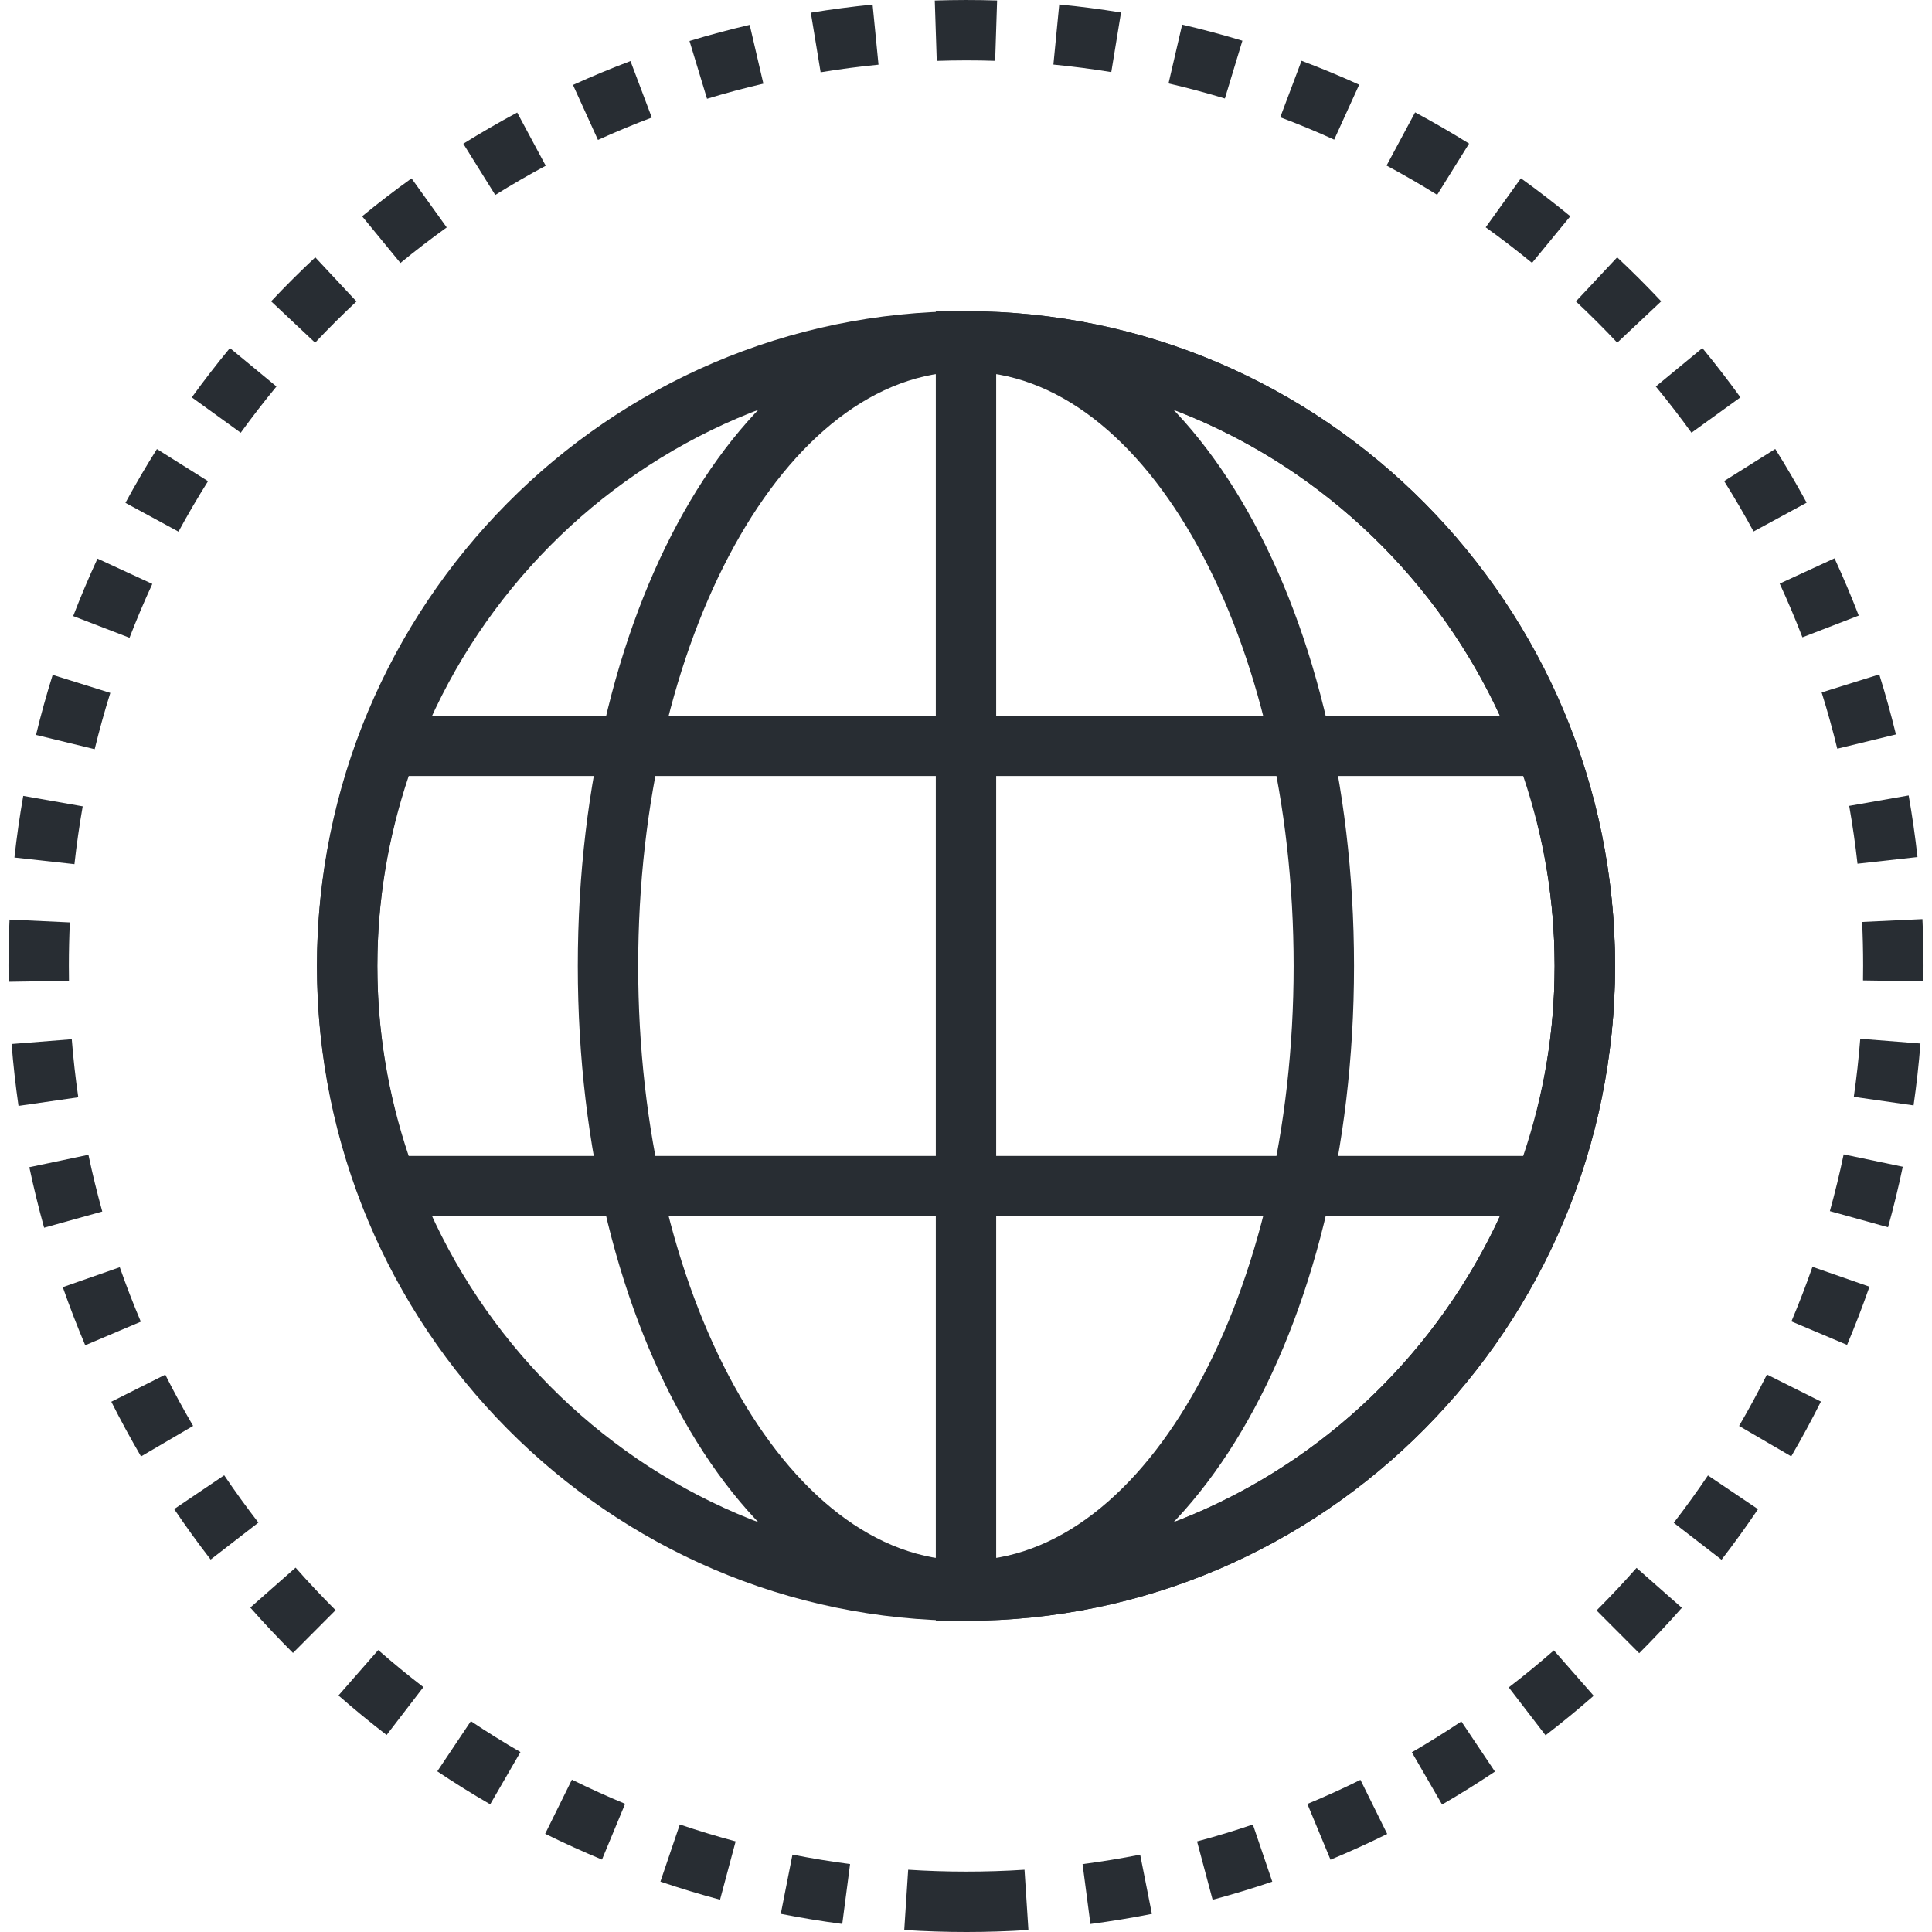 <?xml version="1.0" encoding="utf-8"?>
<!-- Generator: Adobe Illustrator 16.0.0, SVG Export Plug-In . SVG Version: 6.00 Build 0)  -->
<!DOCTYPE svg PUBLIC "-//W3C//DTD SVG 1.1//EN" "http://www.w3.org/Graphics/SVG/1.1/DTD/svg11.dtd">
<svg version="1.1" id="Layer_1" xmlns="http://www.w3.org/2000/svg" xmlns:xlink="http://www.w3.org/1999/xlink" x="0px" y="0px"
	 width="128px" height="128px" viewBox="0 0 128 128" enable-background="new 0 0 128 128" xml:space="preserve">
<g>
	<g>
		<g>
			<path fill="#282D33" d="M64,107.382c-23.71,0-43-19.462-43-43.383c0-23.92,19.29-43.38,43-43.38
				c23.711,0,43.001,19.46,43.001,43.38C107.001,87.92,87.711,107.382,64,107.382z M64,24.619c-21.505,0-39,17.666-39,39.38
				c0,21.716,17.495,39.383,39,39.383s39.001-17.667,39.001-39.383C103.001,42.285,85.505,24.619,64,24.619z"/>
		</g>
		<g>
			<path fill="#282D33" d="M64,107.382c-14.422,0-25.719-19.056-25.719-43.383c0-24.325,11.297-43.38,25.719-43.38
				c14.415,0,25.707,19.055,25.707,43.38C89.707,88.326,78.415,107.382,64,107.382z M64,24.619
				c-11.976,0-21.719,17.666-21.719,39.38c0,21.716,9.743,39.383,21.719,39.383c11.97,0,21.707-17.667,21.707-39.383
				C85.707,42.285,75.97,24.619,64,24.619z"/>
		</g>
		<g>
			<path fill="#282D33" d="M64,107.382h-2V20.619h2c23.711,0,43.001,19.46,43.001,43.38C107.001,87.92,87.711,107.382,64,107.382z
				 M66,24.67v78.661c20.579-1.056,37.001-18.294,37.001-39.332C103.001,42.962,86.579,25.725,66,24.67z"/>
		</g>
		<g>
			<path fill="#282D33" d="M103.714,80.585H24.274l-0.485-1.302C21.938,74.319,21,69.177,21,63.999
				c0-5.178,0.939-10.322,2.792-15.288l0.485-1.301h79.437l0.486,1.299c1.858,4.966,2.801,10.11,2.801,15.29
				s-0.942,10.323-2.801,15.287L103.714,80.585z M27.076,76.585h73.84c1.384-4.108,2.085-8.336,2.085-12.586
				c0-4.25-0.701-8.479-2.085-12.589H27.079C25.699,55.521,25,59.75,25,63.999C25,68.248,25.698,72.476,27.076,76.585z"/>
		</g>
	</g>
	<g>
		<path fill="#282D33" d="M64.034,128c-1.379,0-2.767-0.045-4.125-0.133l0.26-3.992c2.531,0.165,5.159,0.166,7.708,0.001
			l0.258,3.992C66.781,127.955,65.401,128,64.034,128z M72.243,127.47l-0.52-3.967c1.281-0.167,2.564-0.378,3.816-0.626l0.777,3.924
			C74.98,127.065,73.609,127.291,72.243,127.47z M55.802,127.467c-1.353-0.177-2.723-0.402-4.073-0.669l0.774-3.924
			c1.267,0.25,2.551,0.461,3.817,0.626L55.802,127.467z M80.339,125.865L79.308,122c1.231-0.328,2.475-0.705,3.697-1.121
			l1.287,3.787C82.986,125.11,81.656,125.514,80.339,125.865z M47.705,125.861c-1.318-0.353-2.647-0.755-3.951-1.198l1.285-3.787
			c1.221,0.414,2.466,0.792,3.699,1.122L47.705,125.861z M88.15,123.212l-1.533-3.695c1.184-0.49,2.366-1.027,3.516-1.597
			l1.773,3.586C90.678,122.113,89.414,122.688,88.15,123.212z M39.883,123.204c-1.261-0.523-2.526-1.099-3.764-1.71l1.771-3.586
			c1.159,0.572,2.346,1.111,3.525,1.601L39.883,123.204z M95.542,119.556l-2.004-3.463c1.109-0.642,2.213-1.329,3.28-2.044
			l2.225,3.324C97.904,118.136,96.726,118.87,95.542,119.556z M32.477,119.542c-1.185-0.686-2.364-1.421-3.506-2.186l2.225-3.324
			c1.07,0.717,2.176,1.405,3.285,2.047L32.477,119.542z M102.396,114.967l-2.438-3.172c1.019-0.782,2.024-1.608,2.99-2.454
			l2.637,3.008C104.556,113.252,103.482,114.133,102.396,114.967z M25.615,114.948c-1.079-0.828-2.152-1.709-3.19-2.618l2.635-3.01
			c0.974,0.853,1.98,1.679,2.992,2.456L25.615,114.948z M108.601,109.528l-2.826-2.832c0.909-0.907,1.801-1.855,2.65-2.82
			l3.002,2.645C110.521,107.549,109.569,108.561,108.601,109.528z M19.41,109.511c-0.969-0.966-1.92-1.977-2.827-3.006l3.001-2.645
			c0.851,0.965,1.742,1.912,2.65,2.818L19.41,109.511z M114.056,103.335l-3.166-2.445c0.783-1.015,1.546-2.071,2.267-3.139
			l3.316,2.236C115.704,101.126,114.892,102.252,114.056,103.335z M13.956,103.323c-0.838-1.084-1.651-2.208-2.417-3.343
			l3.314-2.238c0.719,1.063,1.481,2.118,2.267,3.134L13.956,103.323z M9.343,96.492c-0.688-1.176-1.351-2.395-1.968-3.623
			l3.574-1.795c0.579,1.151,1.199,2.294,1.846,3.396L9.343,96.492z M118.674,96.488l-3.455-2.016
			c0.652-1.117,1.273-2.264,1.846-3.406l3.576,1.791C120.03,94.076,119.368,95.298,118.674,96.488z M5.646,89.127
			c-0.532-1.257-1.033-2.552-1.486-3.85l3.775-1.32c0.426,1.217,0.895,2.431,1.394,3.609L5.646,89.127z M122.373,89.104
			l-3.686-1.557c0.503-1.19,0.972-2.407,1.393-3.616l3.777,1.316C123.408,86.537,122.909,87.835,122.373,89.104z M2.923,81.339
			c-0.366-1.316-0.695-2.665-0.979-4.008l3.914-0.824c0.266,1.26,0.574,2.524,0.918,3.76L2.923,81.339z M125.088,81.31l-3.854-1.07
			c0.344-1.237,0.651-2.502,0.914-3.76l3.916,0.82C125.783,78.642,125.455,79.99,125.088,81.31z M1.226,73.268
			c-0.195-1.356-0.35-2.736-0.458-4.101l3.987-0.316c0.102,1.28,0.246,2.574,0.43,3.847L1.226,73.268z M126.779,73.236l-3.959-0.568
			c0.182-1.268,0.326-2.562,0.427-3.847l3.988,0.314C127.127,70.505,126.974,71.885,126.779,73.236z M0.571,65.047
			c-0.006-0.355-0.009-0.711-0.009-1.068c0-1.019,0.023-2.046,0.07-3.054l3.996,0.187c-0.044,0.946-0.066,1.911-0.066,2.867
			c0,0.336,0.003,0.671,0.008,1.005L0.571,65.047z M127.43,65.016l-4-0.059c0.005-0.325,0.008-0.651,0.008-0.978
			c0-0.967-0.022-1.942-0.068-2.897l3.996-0.188c0.048,1.018,0.072,2.056,0.072,3.086C127.438,64.325,127.435,64.671,127.43,65.016z
			 M4.932,57.253l-3.976-0.44c0.15-1.365,0.348-2.739,0.584-4.083l3.939,0.692C5.258,54.683,5.073,55.972,4.932,57.253z
			 M123.065,57.224c-0.143-1.28-0.328-2.569-0.55-3.832l3.939-0.692c0.236,1.345,0.434,2.718,0.585,4.082L123.065,57.224z
			 M6.272,49.636L2.386,48.69c0.323-1.332,0.695-2.669,1.104-3.977l3.818,1.193C6.924,47.133,6.576,48.387,6.272,49.636z
			 M121.725,49.604c-0.303-1.246-0.651-2.5-1.036-3.728l3.818-1.194c0.409,1.309,0.781,2.647,1.104,3.977L121.725,49.604z
			 M8.581,42.254l-3.732-1.438c0.493-1.279,1.034-2.56,1.61-3.807l3.632,1.677C9.551,39.854,9.043,41.055,8.581,42.254z
			 M119.415,42.224c-0.462-1.199-0.969-2.396-1.505-3.559l3.633-1.675c0.571,1.24,1.111,2.516,1.604,3.794L119.415,42.224z
			 M11.826,35.223l-3.516-1.908c0.653-1.203,1.354-2.402,2.086-3.564l3.386,2.129C13.097,32.97,12.438,34.095,11.826,35.223z
			 M116.179,35.212c-0.615-1.133-1.271-2.256-1.951-3.339l3.387-2.128c0.726,1.154,1.425,2.352,2.08,3.559L116.179,35.212z
			 M15.949,28.67l-3.241-2.344c0.801-1.108,1.65-2.207,2.525-3.267l3.084,2.548C17.497,26.601,16.7,27.632,15.949,28.67z
			 M112.065,28.668c-0.752-1.041-1.547-2.071-2.364-3.062l3.086-2.545c0.872,1.057,1.72,2.156,2.521,3.265L112.065,28.668z
			 M20.877,22.704l-2.913-2.74c0.94-1,1.924-1.98,2.924-2.915l2.73,2.923C22.681,20.848,21.759,21.768,20.877,22.704z
			 M107.146,22.703c-0.882-0.938-1.803-1.857-2.739-2.734l2.734-2.92c0.998,0.935,1.98,1.915,2.919,2.915L107.146,22.703z
			 M26.529,17.423l-2.537-3.093c1.06-0.87,2.161-1.715,3.273-2.513l2.332,3.25C28.555,15.815,27.522,16.608,26.529,17.423z
			 M101.5,17.418c-0.997-0.818-2.029-1.611-3.069-2.358l2.332-3.249c1.11,0.797,2.212,1.644,3.274,2.516L101.5,17.418z
			 M32.811,12.917l-2.116-3.395c1.159-0.723,2.36-1.418,3.57-2.067l1.891,3.525C35.021,11.589,33.896,12.24,32.811,12.917z
			 M95.215,12.907c-1.097-0.683-2.224-1.335-3.351-1.939l1.891-3.525c1.202,0.645,2.405,1.341,3.575,2.07L95.215,12.907z
			 M39.617,9.269l-1.655-3.642c1.249-0.567,2.53-1.1,3.809-1.582l1.412,3.742C41.986,8.239,40.786,8.737,39.617,9.269z
			 M88.393,9.251c-1.162-0.529-2.364-1.028-3.573-1.483l1.41-3.743c1.292,0.486,2.577,1.02,3.819,1.585L88.393,9.251z M46.843,6.542
			l-1.162-3.827c1.313-0.399,2.655-0.759,3.988-1.069l0.907,3.896C49.329,5.832,48.072,6.168,46.843,6.542z M81.152,6.524
			c-1.229-0.373-2.486-0.708-3.734-0.998l0.904-3.896c1.334,0.31,2.677,0.668,3.99,1.066L81.152,6.524z M54.369,4.788l-0.65-3.947
			c1.351-0.222,2.728-0.403,4.093-0.537l0.391,3.98C56.924,4.41,55.634,4.579,54.369,4.788z M73.626,4.776
			c-1.267-0.207-2.558-0.375-3.835-0.499l0.387-3.981c1.363,0.132,2.74,0.311,4.093,0.532L73.626,4.776z M62.062,4.033l-0.13-3.998
			c1.369-0.044,2.756-0.046,4.129-0.002L65.932,4.03C64.646,3.988,63.348,3.991,62.062,4.033z"/>
	</g>
</g>
</svg>
